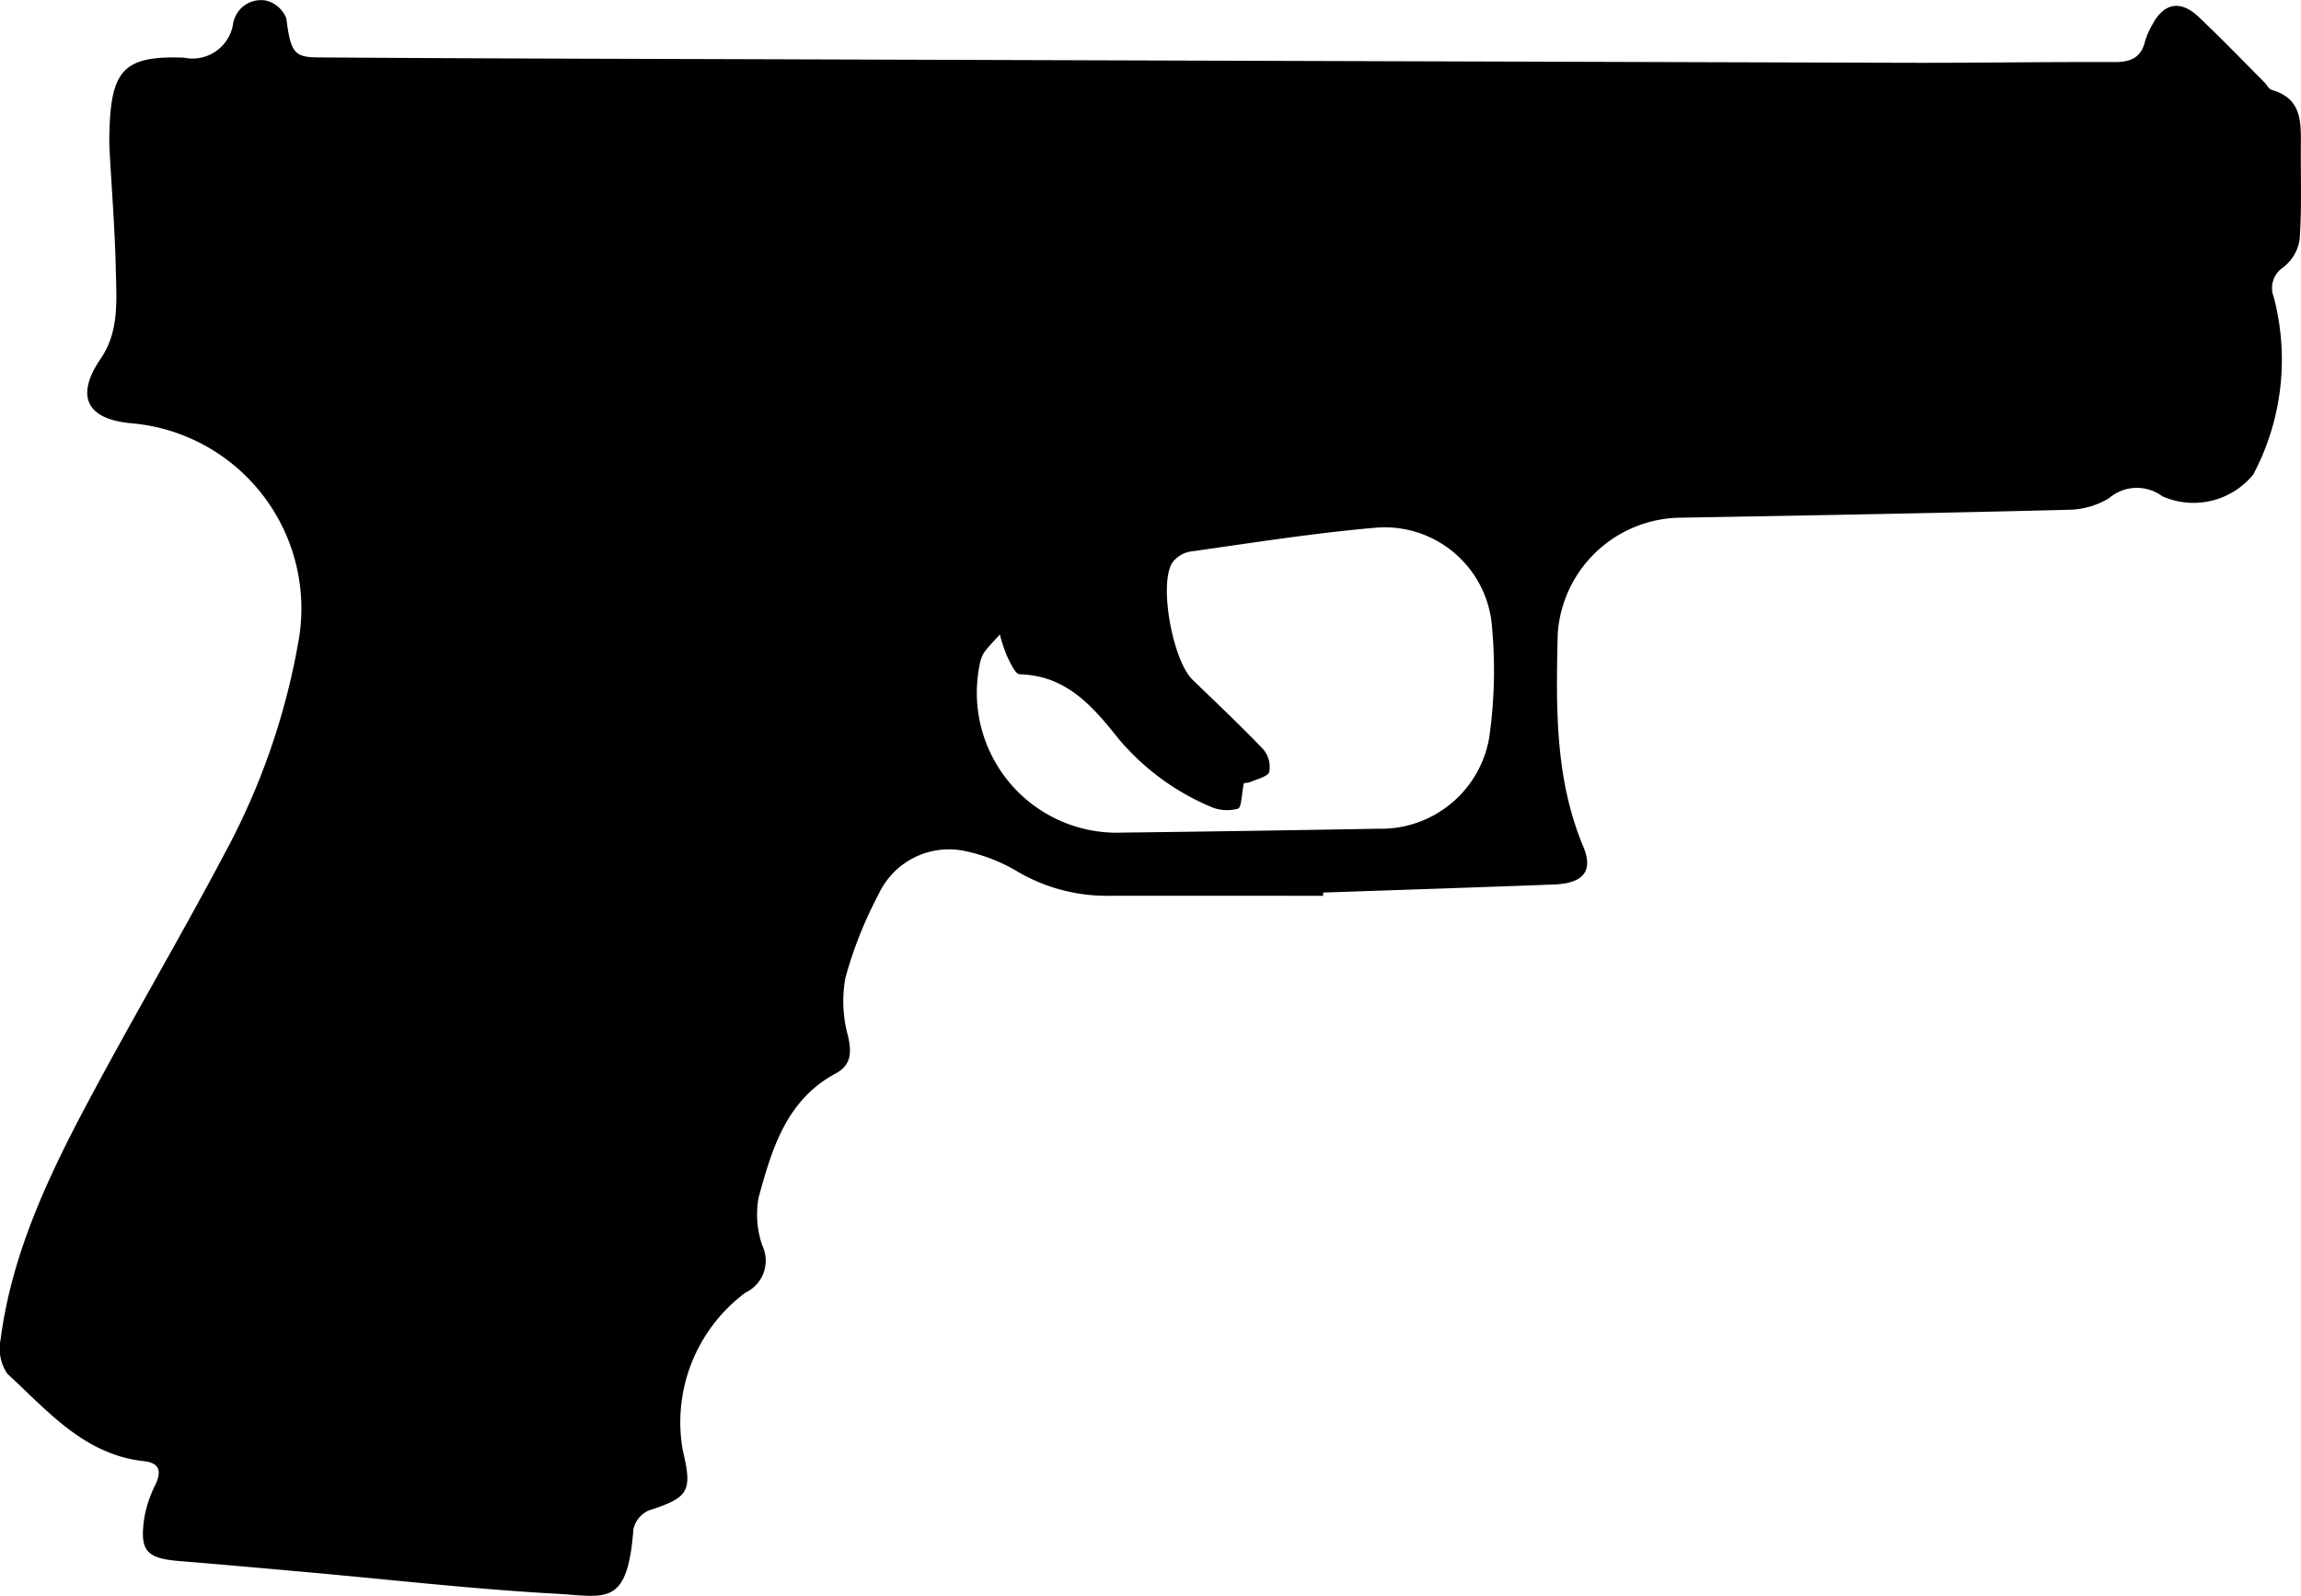<svg xmlns="http://www.w3.org/2000/svg" width="105.759" height="73.348" viewBox="0 0 105.759 73.348">
  <path id="Caminho_1" data-name="Caminho 1" d="M815.343,148.679c-3.342,0-6.684-.006-10.026,0a8.112,8.112,0,0,1-3.972-1.084,7.843,7.843,0,0,0-2.555-.991,3.562,3.562,0,0,0-3.879,2,18.812,18.812,0,0,0-1.531,3.861,5.994,5.994,0,0,0,.127,2.672c.17.757.135,1.327-.558,1.7-2.284,1.223-2.942,3.477-3.554,5.708a4.344,4.344,0,0,0,.173,2.217,1.62,1.62,0,0,1-.78,2.157,7.426,7.426,0,0,0-2.885,7.219c.461,1.931.291,2.187-1.563,2.795a1.231,1.231,0,0,0-.7.859c-.271,3.592-1.26,3.092-3.56,2.965-3.827-.212-7.643-.652-11.463-.993-1.945-.174-3.89-.35-5.835-.508-1.537-.125-1.849-.467-1.619-2.006a5.447,5.447,0,0,1,.5-1.488c.3-.64.212-1.018-.544-1.1-2.742-.311-4.415-2.326-6.26-4.022a2.08,2.08,0,0,1-.306-1.559c.516-3.977,2.212-7.539,4.068-11.019,2.1-3.938,4.372-7.785,6.448-11.735a32.046,32.046,0,0,0,3.162-9.266,8.546,8.546,0,0,0-7.667-10.1c-2.074-.186-2.581-1.255-1.406-2.974.847-1.239.723-2.658.693-4.033-.04-1.885-.193-3.768-.293-5.65-.014-.265-.006-.53,0-.795.08-2.792.677-3.454,3.427-3.352a1.886,1.886,0,0,0,2.25-1.521,1.3,1.3,0,0,1,1.534-1.1,1.347,1.347,0,0,1,.918.814c.243,1.955.474,1.784,2.234,1.8,7.613.053,15.226.064,22.839.09q24.722.08,49.446.153c3.178.009,6.354-.047,9.531-.033.734,0,1.2-.21,1.379-.951a3.46,3.46,0,0,1,.315-.728c.535-1.036,1.3-1.2,2.147-.4,1.032.977,2.019,2,3.023,3.007.116.117.205.313.341.352,1.413.4,1.343,1.526,1.336,2.633-.009,1.419.046,2.842-.055,4.253a2.016,2.016,0,0,1-.752,1.268,1.134,1.134,0,0,0-.439,1.363,11.259,11.259,0,0,1-.941,8.16,3.543,3.543,0,0,1-4.177,1,1.964,1.964,0,0,0-2.453.089,3.689,3.689,0,0,1-1.854.531c-5.955.151-11.911.261-17.867.364a5.722,5.722,0,0,0-5.617,5.34c-.075,3.3-.146,6.625,1.177,9.782.469,1.118,0,1.685-1.344,1.736-3.538.136-7.077.249-10.616.372C815.344,148.583,815.343,148.631,815.343,148.679ZM811.7,143.5c-.109.505-.1,1.121-.281,1.178a1.913,1.913,0,0,1-1.283-.107,11.277,11.277,0,0,1-4.19-3.1c-1.2-1.506-2.4-2.912-4.552-2.974-.2-.006-.429-.519-.579-.827a7.293,7.293,0,0,1-.333-1c-.246.276-.513.537-.729.834a1.53,1.53,0,0,0-.2.559,6.435,6.435,0,0,0,6.212,7.716q6.052-.073,12.106-.183a5.043,5.043,0,0,0,5.1-4.166,21.639,21.639,0,0,0,.138-5.027,4.947,4.947,0,0,0-5.307-4.646c-2.864.245-5.712.7-8.562,1.1a1.3,1.3,0,0,0-.854.547c-.593,1.061.062,4.481.951,5.342,1.093,1.058,2.2,2.1,3.251,3.2a1.26,1.26,0,0,1,.278,1.034c-.063.222-.554.328-.862.468A1.173,1.173,0,0,1,811.7,143.5Z" transform="translate(-754.527 -107.507)" fill="currentColor" fill-rule="evenodd"/>
</svg>
